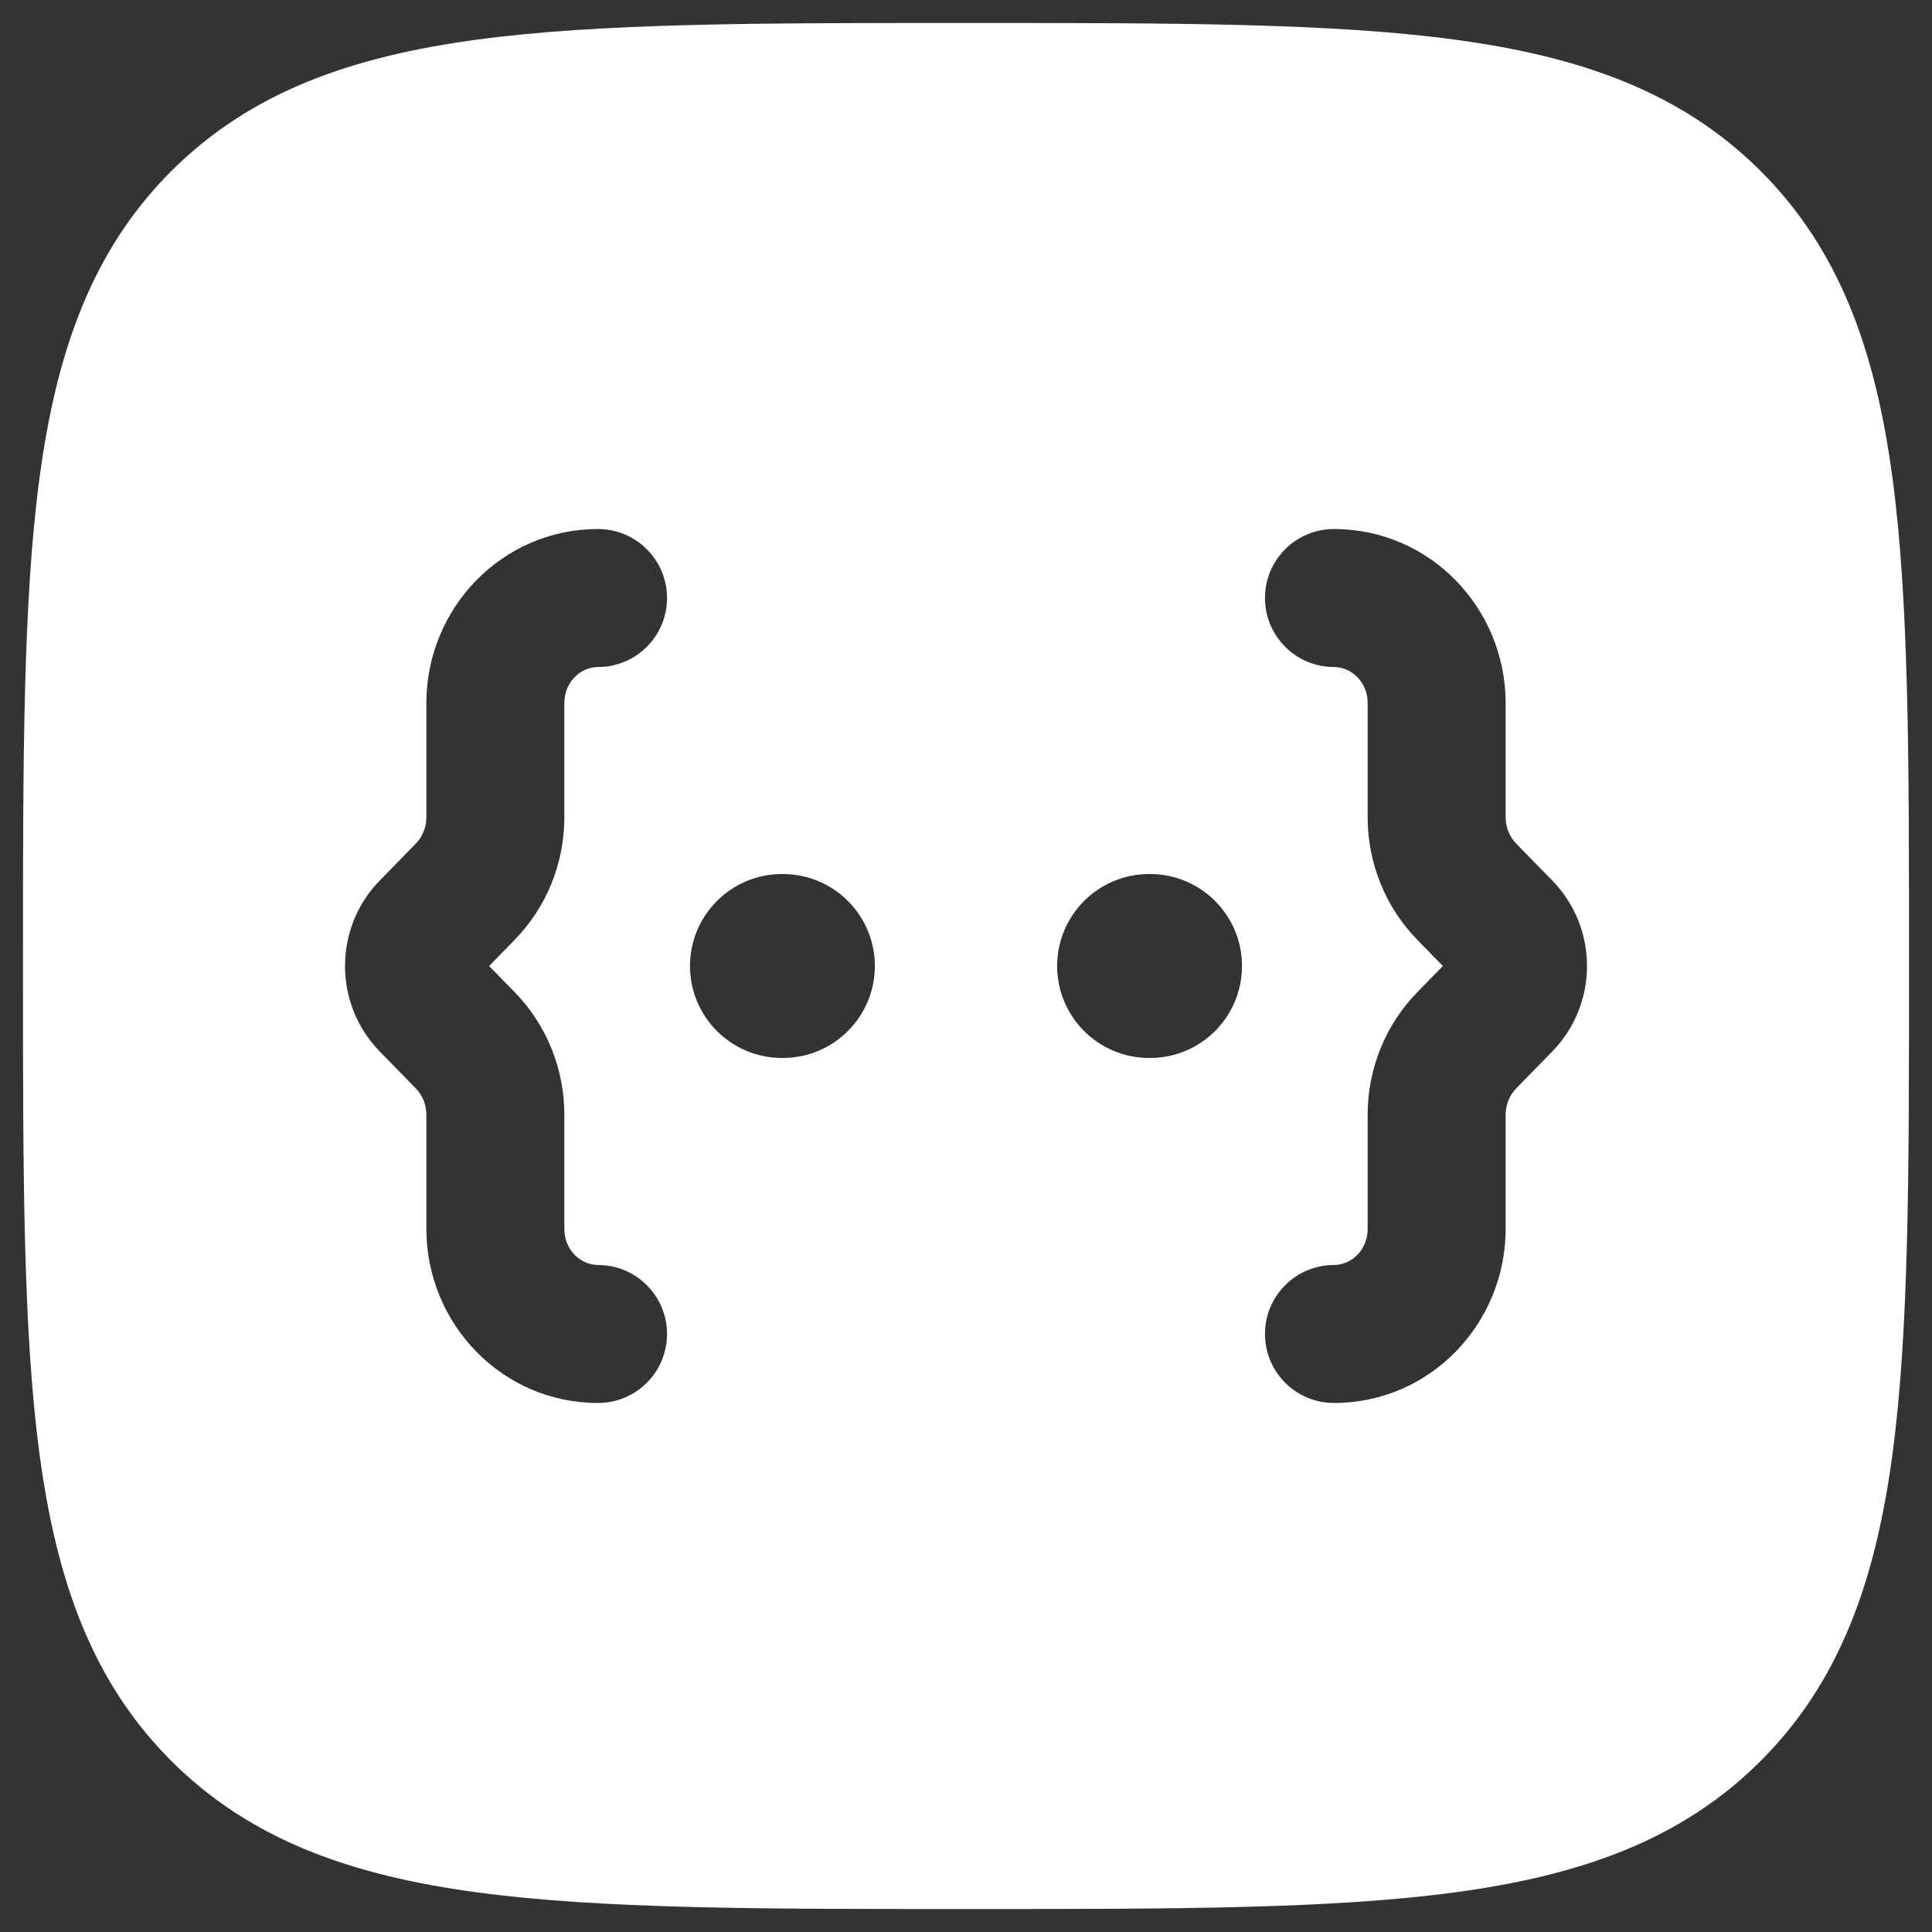 <svg width="28" height="28" viewBox="0 0 28 28" fill="none" xmlns="http://www.w3.org/2000/svg">
<rect x="0" y="0" width="28" height="28" fill="#333333" stroke="none"/>
<path fill-rule="evenodd" clip-rule="evenodd" d="M21.083 0.574C19.291 0.333 16.997 0.333 14.076 0.333H13.924C11.003 0.333 8.709 0.333 6.917 0.574C5.082 0.821 3.626 1.337 2.481 2.481C1.337 3.625 0.821 5.082 0.574 6.917C0.333 8.709 0.333 11.003 0.333 13.924V14.076C0.333 16.997 0.333 19.291 0.574 21.083C0.821 22.918 1.337 24.375 2.481 25.519C3.626 26.663 5.082 27.179 6.917 27.426C8.709 27.667 11.003 27.667 13.924 27.667H14.076C16.997 27.667 19.291 27.667 21.083 27.426C22.918 27.179 24.375 26.663 25.519 25.519C26.663 24.375 27.179 22.918 27.426 21.083C27.667 19.291 27.667 16.997 27.667 14.076V13.924C27.667 11.003 27.667 8.709 27.426 6.917C27.179 5.082 26.663 3.625 25.519 2.481C24.375 1.337 22.918 0.821 21.083 0.574ZM19.333 7.667C18.781 7.667 18.333 8.114 18.333 8.667C18.333 9.219 18.781 9.667 19.333 9.667C19.58 9.667 19.821 9.878 19.821 10.19V11.845C19.821 12.507 20.077 13.146 20.541 13.621L20.911 14L20.541 14.379C20.077 14.854 19.821 15.493 19.821 16.155V17.809C19.821 18.122 19.58 18.333 19.333 18.333C18.781 18.333 18.333 18.781 18.333 19.333C18.333 19.886 18.781 20.333 19.333 20.333C20.73 20.333 21.821 19.18 21.821 17.809V16.155C21.821 16.008 21.878 15.873 21.972 15.776L22.498 15.237C23.167 14.551 23.168 13.449 22.498 12.763L21.972 12.224C21.878 12.127 21.821 11.992 21.821 11.845V10.19C21.821 8.82 20.73 7.667 19.333 7.667ZM9.667 8.667C9.667 8.114 9.219 7.667 8.667 7.667C7.27 7.667 6.179 8.82 6.179 10.19V11.845C6.179 11.992 6.122 12.127 6.028 12.224L5.502 12.763C4.833 13.449 4.833 14.551 5.502 15.237L6.028 15.776C6.122 15.873 6.179 16.008 6.179 16.155V17.809C6.179 19.18 7.27 20.333 8.667 20.333C9.219 20.333 9.667 19.886 9.667 19.333C9.667 18.781 9.219 18.333 8.667 18.333C8.42 18.333 8.179 18.122 8.179 17.809V16.155C8.179 15.493 7.923 14.854 7.459 14.379L7.089 14L7.459 13.621C7.923 13.146 8.179 12.507 8.179 11.845V10.19C8.179 9.878 8.42 9.667 8.667 9.667C9.219 9.667 9.667 9.219 9.667 8.667ZM11.333 12.667C10.597 12.667 10 13.264 10 14C10 14.736 10.597 15.333 11.333 15.333H11.345C12.082 15.333 12.679 14.736 12.679 14C12.679 13.264 12.082 12.667 11.345 12.667H11.333ZM16.655 12.667C15.918 12.667 15.321 13.264 15.321 14C15.321 14.736 15.918 15.333 16.655 15.333H16.667C17.403 15.333 18 14.736 18 14C18 13.264 17.403 12.667 16.667 12.667H16.655Z" fill="white"/>
</svg>
